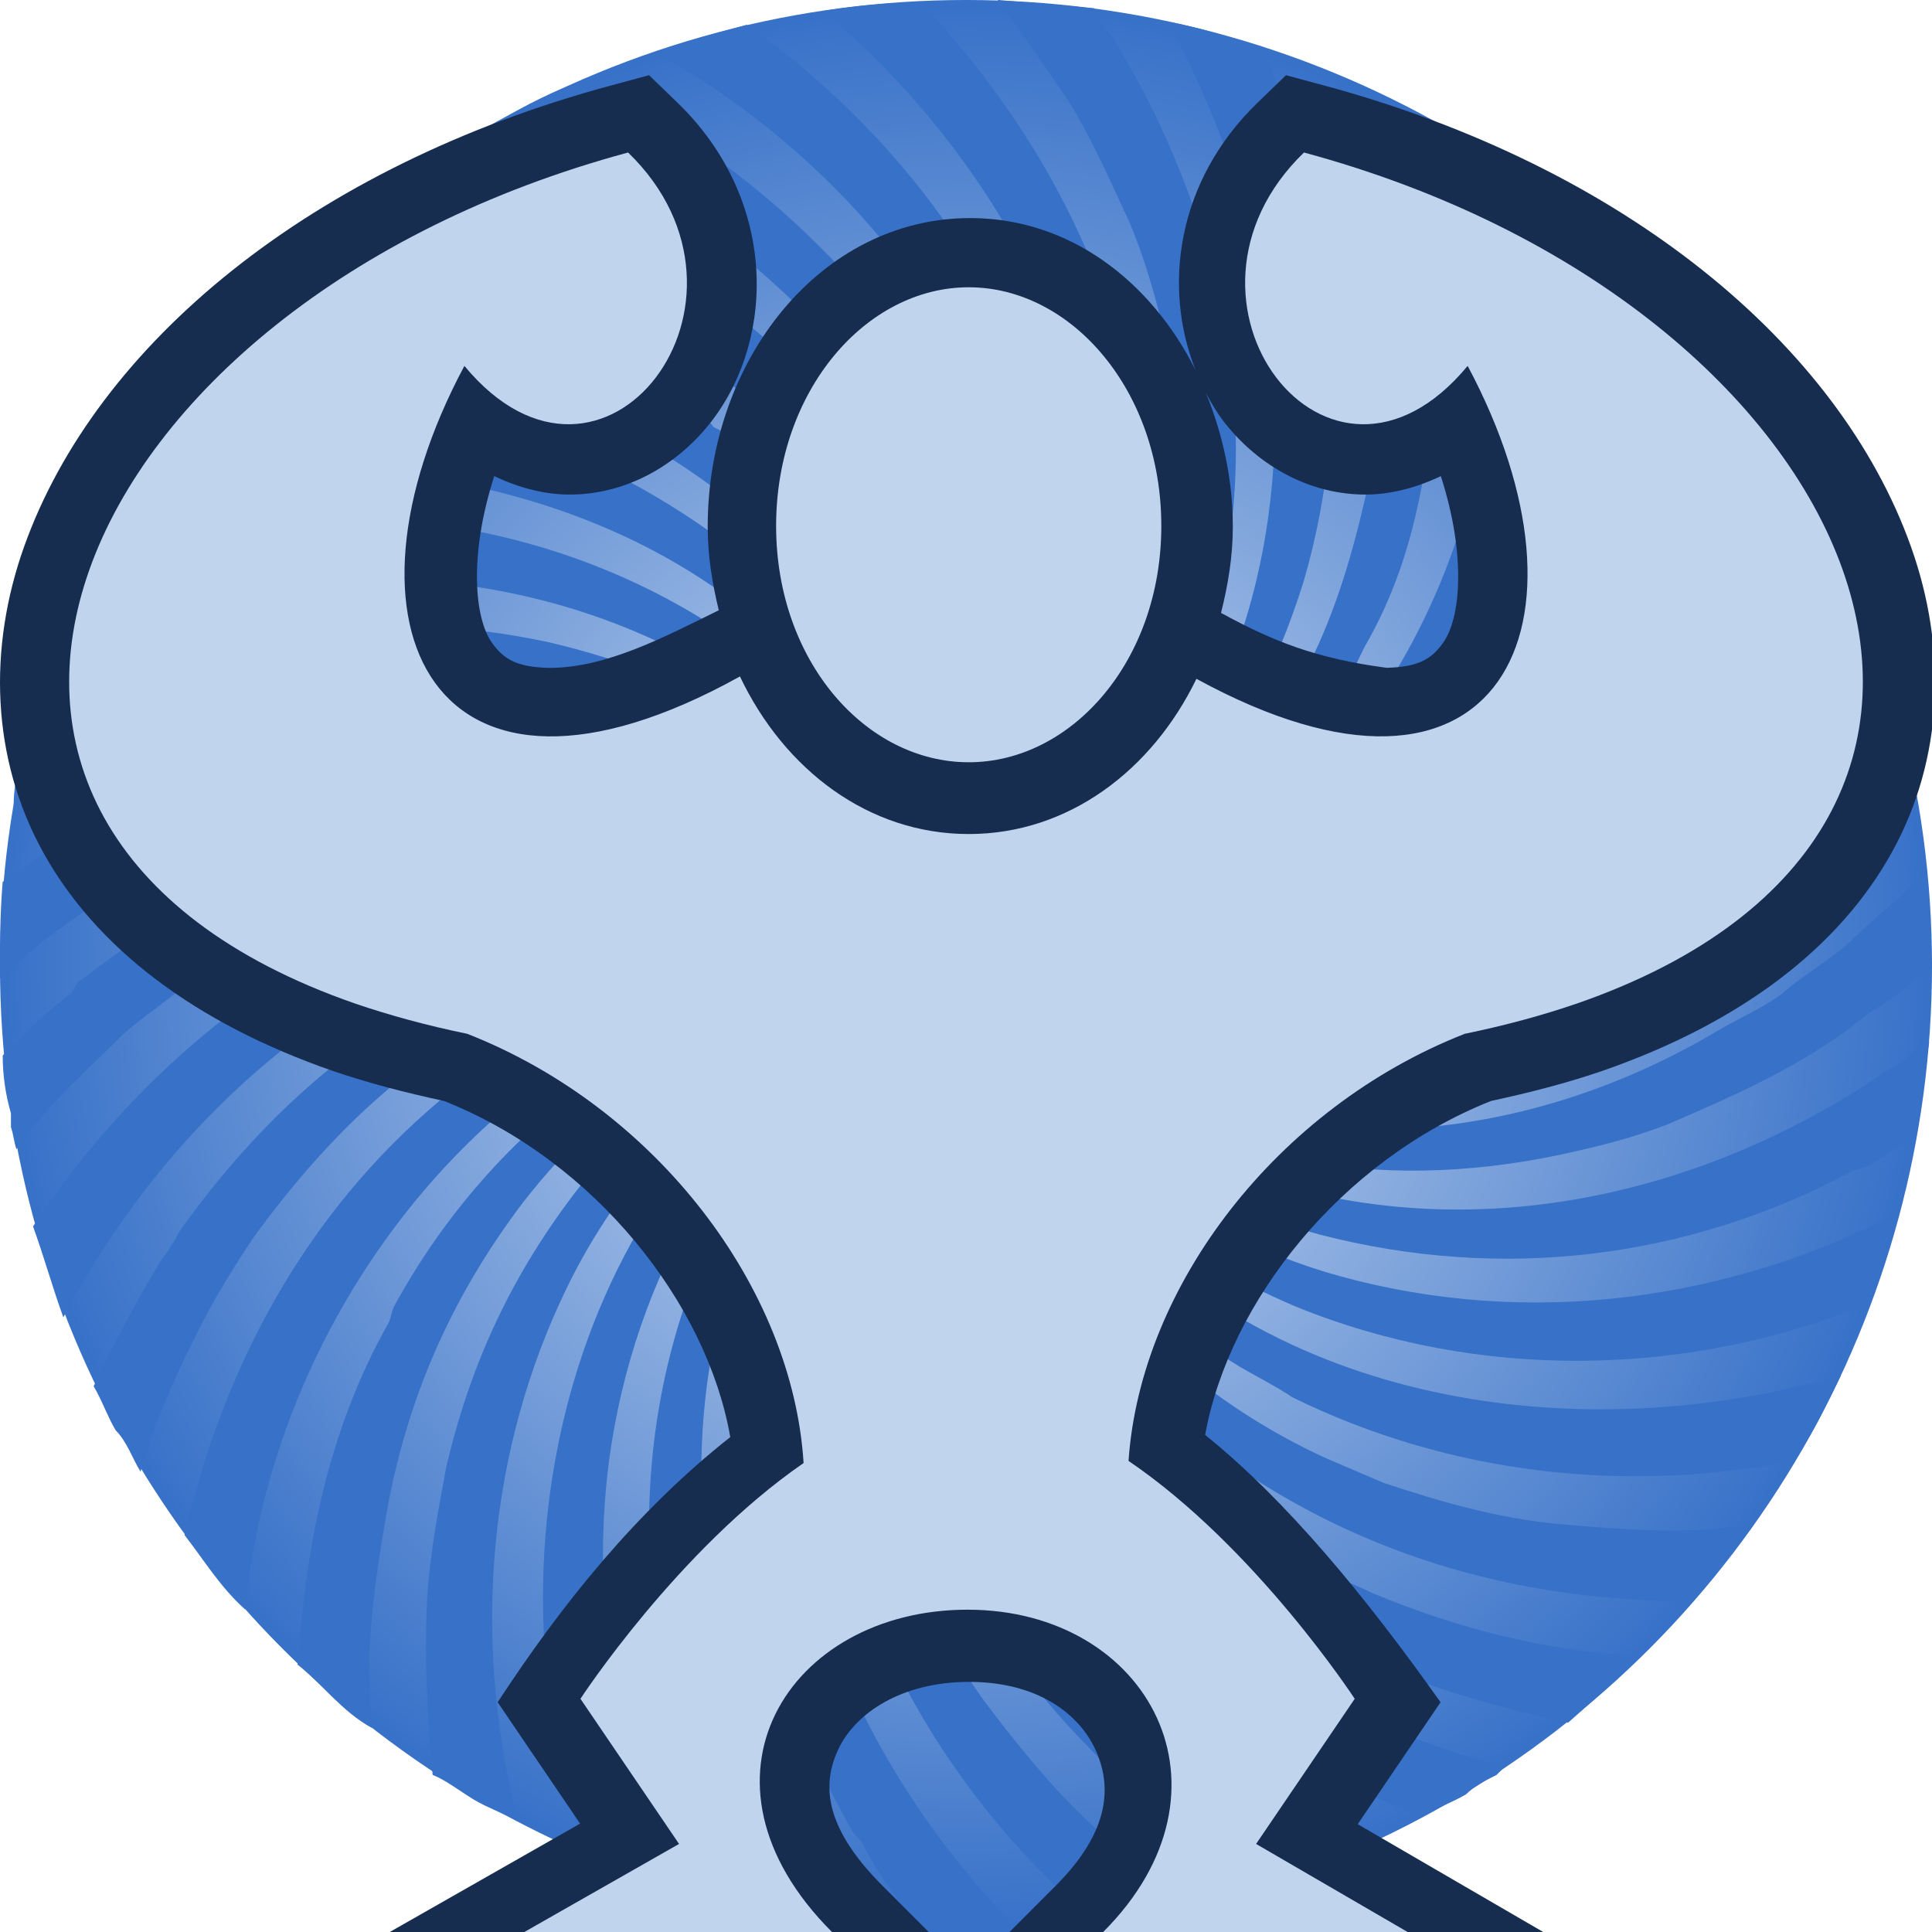 <svg height="500" viewBox="0 0 132.292 132.292" width="500" xmlns="http://www.w3.org/2000/svg" xmlns:xlink="http://www.w3.org/1999/xlink"><radialGradient id="a" cx="66.146" cy="66.146" gradientTransform="matrix(0 1 -1 0 132.291 -0)" gradientUnits="userSpaceOnUse" r="66.146"><stop offset="0" stop-color="#d7e3f4"/><stop offset="1" stop-color="#3771c8"/></radialGradient><circle cx="66.146" cy="66.146" fill="url(#a)" r="66.146"/><path d="m68.505 71.713c4.528 8.114 11.701 14.155 20.191 17.74 12.459 5.094 26.803 4.905 39.251-.19.948-2.076 1.51-4.152 2.084-6.227-11.709 6.04-25.293 7.925-38.314 4.34-5.469-1.508-10.386-4.152-14.909-7.738-3.02-2.452-5.663-5.094-7.738-8.303.188 0 .377-.189.377-.189 5.662 6.604 12.644 11.135 20.946 13.398 12.459 3.21 25.105 1.699 36.428-4.34.375-.189.75-.189 1.125-.378 1.136-.754 2.084-1.32 3.208-1.888.375-2.262.573-4.341.948-6.604-.761.378-1.323.944-2.073 1.511-.761.377-1.323.753-2.084 1.32-14.333 9.248-31.886 11.703-47.178 4.342-.562-.378-1.136-.756-1.698-.945-.188-.189-.562-.376-.75-.565-.386-.191-.573-.191-.947-.378-2.83-1.888-5.096-3.397-7.361-5.85 0 0 .19-.379.377-.379.568.189.945.945 1.322 1.323 10.192 7.925 22.651 10.002 35.099 7.36 2.646-.566 4.906-1.133 7.365-2.075 4.344-1.888 8.302-3.587 12.26-6.419 1.323-1.13 2.646-1.885 3.969-2.828.562-.568 1.125-1.132 1.885-1.7-.188-2.265-.188-4.339-.375-6.604-.573.566-1.136 1.321-1.698 1.886-1.323 1.133-2.459 2.077-3.594 3.208-1.499 1.321-3.197 2.265-4.708 3.586-1.323.944-2.646 1.511-3.969 2.264-14.719 8.871-32.647 9.815-47.177-.376 0 0 .188-.19.188-.377 20.384 11.89 46.801 2.453 60.197-15.476-.562-2.076-1.125-4.342-1.511-6.416-7.541 11.889-19.052 21.136-33.584 24.155-8.501 1.511-16.99.945-24.726-2.83 0-.189.188-.377.188-.377 8.109 2.831 16.61 3.02 24.912.755 4.719-1.322 8.865-3.398 13.209-6.039 2.271-1.509 3.969-3.02 6.042-4.718 3.208-3.019 5.844-5.851 8.49-9.625 1.323-2.076 2.646-3.964 3.771-6.229-.937-2.074-1.511-4.15-2.635-6.037-1.136 3.018-2.646 5.849-4.344 8.681-1.885 3.02-3.771 5.662-6.229 8.302-3.771 3.965-7.74 7.361-12.646 10.002-9.427 5.096-20.188 6.984-30.38 4.341 0-.187.19-.566.19-.566 8.867 1.698 17.555 0 25.471-3.964 8.115-4.151 14.543-10.38 19.438-18.305 2.646-4.341 4.532-8.492 6.042-13.022-1.323-1.888-2.26-3.773-3.771-5.472-.948 4.718-2.459 9.058-4.719 13.397-.188.38-.188.756-.375 1.133-4.157 7.738-9.438 13.964-16.99 19.061-1.698 1.132-3.583 1.886-5.281 3.02-1.698.943-3.583 1.322-5.469 1.886-4.532 1.509-9.253 2.454-14.159 1.698v-.376c6.044-.189 12.075-1.698 17.555-4.342.562-.376 1.125-.565 1.698-.944 3.958-2.265 7.167-4.905 10.375-8.115.948-1.132 1.885-2.075 2.834-3.208.375-.566.75-1.132 1.323-1.698 5.469-8.116 8.865-16.417 10-25.664-1.511-1.7-3.021-3.398-4.719-4.718-.188 11.133-3.396 21.513-10.188 30.948-7.178 9.624-17.365 15.855-28.878 17.174 0-.189 0-.566 0-.566 6.419-1.321 12.075-3.773 17.18-7.925 5.281-4.342 9.239-9.248 12.26-15.097 4.344-8.87 6.229-18.497 5.667-28.121-1.709-1.322-3.407-2.641-5.292-3.773.573 4.718.761 9.436.375 14.343-.375 2.641-.75 5.095-1.312 7.736-.948 3.964-2.271 7.548-4.157 11.137-5.281 9.999-14.157 18.116-24.909 21.136 0-.189 0-.379 0-.379 8.117-3.397 14.721-8.868 19.628-16.607.75-1.131 1.323-2.453 1.885-3.586 2.073-3.586 3.208-7.17 3.958-11.135 0-.376.386-.567.386-.944 1.511-8.305 1.511-16.418-.573-24.345-1.885-1.132-3.771-2.076-5.844-2.83 3.208 9.06 3.958 18.683 2.26 28.497-.937 4.152-2.073 8.115-3.958 11.889-1.136 2.076-2.271 3.963-3.594 6.039-3.958 5.472-8.676 9.436-14.338 12.455-.188 0-.377-.565-.377-.565 3.396-1.888 6.225-4.342 8.871-7.171 4.333-4.719 7.167-10.381 9.063-16.421 3.583-12.266 2.073-25.099-2.834-36.611-2.084-.566-4.157-1.321-6.417-1.698 3.771 7.172 6.604 15.097 7.167 23.402.562 8.302-.75 16.606-4.532 24.155-.375.567-.75 1.132-.937 1.699-.188.19-.386.566-.573.754-.188.378-.188.566-.375.944-2.834 3.964-5.471 7.737-9.623 10.378 0 0-.188-.187-.376-.376 3.397-2.454 5.661-5.852 7.739-9.437 9.625-16.04 7.167-34.914-2.267-50.387-.565-.755-.944-1.322-1.321-2.077-2.265-.189-4.341-.376-6.605-.565 1.698 2.264 3.208 4.528 4.906 6.981 1.699 2.831 2.831 5.473 4.152 8.305 1.322 3.207 2.072 6.227 2.832 9.625 2.448 13.398-.573 27.362-9.816 37.176 0-.187-.188-.376-.188-.376 5.095-6.795 7.732-14.155 8.306-22.27.937-14.531-5.475-28.874-15.478-39.254-2.265 0-4.34.187-6.604.565 7.925 6.795 13.964 15.286 17.172 25.29.19.755.19 1.321.568 2.075.188.379.188.755.188 1.133.188.377.376.567.376.944 2.265 10.945 1.322 21.513-5.095 31.138 0 0-.188-.189-.377-.189 2.076-3.963 3.397-8.115 4.152-12.643.566-3.965.566-7.925 0-11.89-2.076-14.341-10.758-26.798-22.269-34.913-2.076.566-4.152 1.132-6.227 1.886 13.776 7.737 24.344 21.327 26.421 37.367.754 6.794.188 13.589-2.642 19.815-.188 0-.378-.189-.378-.189 0-.567.378-1.132.567-1.699 1.888-7.36 1.698-14.908-.567-22.079-1.697-5.095-3.775-9.627-6.984-13.966-.566-.565-.942-1.132-1.32-1.698-5.662-6.795-12.266-11.889-20.004-15.663-2.076.754-3.964 1.698-5.849 2.829 1.885.755 3.773 1.321 5.471 2.453.378.19.755.19 1.132.377 7.925 3.964 14.343 9.247 19.628 16.608 6.981 9.814 9.813 20.949 7.36 32.649 0 0-.378 0-.566 0 .753-3.587.376-6.983 0-10.57-.566-4.717-2.077-8.868-4.342-13.019-2.452-4.906-5.849-9.248-10.002-13.212-3.396-3.018-6.981-5.473-10.944-7.737-.379-.189-.755-.189-1.133-.378-3.587-1.885-7.36-3.206-11.135-4.528-1.886 1.322-3.586 2.453-5.283 3.962 7.361 1.323 14.154 3.965 20.758 7.74.379.187.379.566.756.753 12.833 7.927 21.513 21.893 20.76 36.8h-.379c-.566-11.323-6.227-21.513-14.718-29.064-.567-.376-1.133-.754-1.698-1.319-.19-.19-.569-.379-.946-.567-.19-.19-.377-.566-.753-.754-8.494-6.04-17.74-9.248-27.745-10.004-1.885 1.321-3.207 3.208-4.717 4.719 11.889-.189 23.213 2.83 33.215 10.191 9.059 6.604 15.098 16.04 16.796 26.797-.188 0-.567 0-.567 0-3.019-12.832-12.077-22.269-23.401-27.93-1.321-.565-2.642-1.133-3.961-1.509-8.117-3.208-16.799-4.151-25.29-3.397-1.132 1.888-2.642 3.584-3.586 5.662 7.361-1.698 14.72-1.509 22.268-.187.379 0 .568.376.946.376 9.813 2.076 18.305 6.604 24.722 14.155.188.189.566.377.754.566 3.02 3.964 5.662 7.739 6.981 12.456 0 0-.188.189-.377.189-5.85-13.399-18.871-22.269-33.402-24.534-3.775-.566-7.549-.754-11.323-.566-4.342.189-8.682.944-13.023 2.076-.752 2.075-1.884 3.963-2.451 6.04 14.342-5.473 30.948-5.85 44.724 2.264 6.418 3.775 11.324 8.683 14.91 14.909-.188 0-.567.189-.567.189-6.226-9.247-14.907-14.531-25.476-16.984-12.267-2.643-24.535-.567-35.29 4.718-.378 2.076-1.323 4.151-1.323 6.416 3.208-2.265 6.984-3.774 10.758-5.286 4.341-1.697 8.679-2.451 13.21-3.017 14.155-1.511 28.685 3.584 37.744 14.53-.188 0-.377.19-.377.19-8.682-8.493-20.57-12.645-32.458-12.079-10.76.566-20.95 4.718-29.629 10.946-.19 2.265-.19 4.342-.19 6.604 2.643-2.453 5.473-4.528 8.682-6.416.376-.189.566-.567.943-.755 14.343-8.303 32.082-10.38 46.802-1.698 1.132.754 2.076 1.509 3.208 2.075.755.378 1.32 1.132 2.076 1.7 0 0-.19.187-.19.376-2.075-1.509-4.341-2.453-6.605-3.775-1.508-.565-3.019-1.131-4.528-1.698-8.492-2.642-17.363-2.262-26.043.189-6.984 2.076-13.022 5.663-18.871 10.191-.377.189-.377.756-.756.944-1.698 1.322-3.019 2.643-4.527 4.152 0 1.32.187 2.643.565 3.963v.945c.189.565.189.943.377 1.511 2.076-3.02 4.719-5.286 7.361-7.927 1.511-1.321 3.021-2.264 4.528-3.587 7.549-5.471 15.666-8.682 24.725-9.435 8.114-.567 16.417.944 23.4 5.094-.19.19-.378.379-.378.379-2.83-1.509-5.661-2.266-8.869-2.831-3.961-.944-7.738-.944-11.7-.755-15.853 1.321-29.44 11.512-37.931 24.345.753 2.077 1.32 4.151 2.075 6.227 5.662-10.758 14.531-19.816 25.666-24.91 3.396-1.511 6.792-2.454 10.567-3.208h1.132c6.418-1.321 12.834-.376 18.872 1.698 0 .189-.188.378-.188.378-10.946-2.642-21.705-.943-31.328 4.529-6.793 3.963-12.079 9.058-16.796 15.663-.377.755-.753 1.322-1.321 2.076-1.698 2.831-3.207 5.663-4.53 8.493.567.944.946 2.075 1.512 3.019.755.755 1.131 1.89 1.698 2.831 1.132-3.963 2.83-7.548 4.719-11.132.943-1.699 1.886-3.21 3.018-4.908 5.096-6.984 10.759-12.456 18.307-16.041 3.963-1.888 7.926-3.397 12.268-3.962 4.15-.568 8.113-.568 12.265 0v.565c-10.757-.944-21.515 2.83-30.006 10.001-9.248 7.739-14.909 18.307-17.552 29.819 1.322 1.698 2.453 3.585 4.153 5.095 2.075-22.269 20.003-43.782 43.216-44.35v.568c-14.154 1.509-26.232 10.568-33.026 23.024-.188.375-.188.753-.378 1.131-4.151 7.36-5.662 15.286-6.228 23.401 1.7 1.321 3.021 3.208 5.098 4.341-.568-5.285.188-10.191 1.13-15.475 1.512-7.738 4.529-14.343 9.25-20.571 6.226-7.926 14.152-13.399 24.154-15.287 0 0 .188.189.188.377-2.642.755-5.285 1.888-7.927 3.207-.565.379-1.131.568-1.699.946-4.34 2.641-7.736 5.849-10.944 9.812-4.529 5.851-7.36 11.89-9.059 19.062-.565 3.02-1.132 6.039-1.321 9.059-.188 3.962 0 8.114.377 12.077.944.378 1.889 1.133 2.831 1.699.944.566 2.076.944 3.019 1.508-3.019-11.7-2.264-24.343 2.831-35.478 4.341-9.625 12.265-17.363 22.081-21.325v.567c-21.137 10.378-27.743 37.553-20.193 58.502 1.888.943 3.963 1.507 6.038 2.264-3.961-9.247-5.849-19.06-4.528-29.251 1.699-12.644 8.304-24.344 19.06-30.95 0 .189.188.378.188.378-6.981 5.283-11.7 12.267-14.155 20.194-4.527 13.776-2.262 28.496 4.532 40.951 2.264.565 4.341.943 6.604 1.321-12.834-18.116-14.721-46.046 3.396-61.9 0 0 .19.19.379.19-5.473 6.038-9.059 13.21-10.379 21.512-.757 5.285-.568 10.38.19 15.665 0 .377.376.566.376.943.943 6.227 3.396 11.512 6.416 16.984.19.38.566.568.755.946 1.132 2.261 2.643 4.151 4.152 6.038h6.604c-6.227-6.416-11.134-13.965-13.776-22.646-.188-.754-.188-1.322-.567-2.077-.188-.376-.188-.754-.188-1.131-.188-.378-.377-.567-.377-.945-2.643-12.455-.754-24.91 7.172-34.723 0 0 .188.189.377.189-5.472 7.926-7.172 17.739-6.039 27.177 1.698 13.209 8.68 25.098 18.683 33.59 2.076-.377 4.336-.753 6.42-1.131-3.208-2.453-6.232-4.906-9.061-7.926-1.889-2.076-3.398-3.964-5.097-6.227-2.451-3.398-3.963-6.794-5.661-10.569-.567-1.321-.756-2.642-1.321-3.962-3.02-10.192-2.454-21.138 2.452-30.573 0 0 .378.19.567.19-5.096 11.699-3.586 25.1 2.452 36.422 4.909 9.059 12.273 16.042 20.762 21.136 2.073-.754 4.146-1.51 6.042-2.454-3.782-1.508-6.803-3.584-10.199-6.037-4.719-3.586-8.678-7.171-11.697-12.079-3.586-4.151-5.473-9.436-7.172-14.719-1.132-4.53-1.509-9.059-1.321-13.588.188-2.643.754-4.908 1.321-7.549.188-.377-.188-.755.754-.755-2.641 12.079.569 24.534 8.304 34.537.566.566.943 1.131 1.321 1.698 6.417 7.548 14.344 12.834 23.396 16.231.948-.567 2.084-.944 3.021-1.509.573-.567 1.323-.945 2.084-1.323.188-.188.375-.376.562-.565-9.625-2.454-18.302-7.36-25.666-14.532-.944-1.132-1.886-2.076-2.83-3.209-7.36-8.87-10.946-20.005-9.623-31.138.186 0 .566.189.566.189-.379 8.492 2.074 16.418 6.982 23.779 1.32 2.077 2.641 3.776 4.34 5.662 1.513 1.509 3.023 2.83 4.523 4.34 4.157 3.398 8.501 6.04 13.407 8.116 4.146 1.698 8.302 2.83 12.646 3.774 1.698-1.51 3.396-3.019 4.906-4.53-6.417-.378-12.459-1.889-18.313-4.342-.75-.377-1.312-.566-2.073-.943-6.229-3.019-11.511-6.793-16.04-12.077-.944-1.322-2.076-2.453-3.02-3.962-.755-1.134-1.321-2.267-2.075-3.398-.567-1.132-1.133-2.453-1.699-3.586-1.699-4.151-2.831-8.305-3.02-12.833h.378c1.886 11.323 7.926 20.759 17.361 27.555 9.813 6.98 20.761 9.812 32.084 9.812 1.51-1.699 2.834-3.397 4.146-5.285-4.333.755-8.865.378-13.209 0-4.146-.379-8.115-1.51-12.073-2.832-1.323-.566-2.646-1.131-3.969-1.696-11.511-5.287-20.566-15.478-23.774-27.744h.566c3.02 9.058 9.059 16.418 17.365 21.514 1.323.754 2.448 1.321 3.583 2.076 10.761 5.283 22.834 6.604 34.345 4.34 1.323-1.886 2.271-3.963 3.208-5.85-17.74 5.096-39.064 2.265-51.707-12.834-.188-.189-.567-.376-.756-.566-2.264-2.831-4.151-5.661-5.472-8.87 0 0 .188-.187.378-.187" fill="#3771c8" fill-rule="evenodd"/><path d="m167.709 19.43-9.855 2.664c-77.426 20.906-132.954 66.81-151.615 119.129-9.331 26.159-8.605 54.646 4.975 79.111 13.579 24.466 38.922 43.943 74.75 56.377l.037.014.037.008c9.086 3.112 18.674 5.59 28.715 7.758 38.991 15.486 67.919 52.29 73.943 86.842-24.092 19.033-43.407 42.975-60.104 68.518l21.305 31.359-82.182 46.793h174.338 16.713 172.314l-80.256-46.646 21.408-31.506c-19.376-27.324-39.705-52.057-60.834-69.08 6.232-34.398 35.087-70.896 73.885-86.293 10.031-2.166 19.614-4.631 28.686-7.744l.031-.008.029-.014c35.829-12.432 61.174-31.904 74.756-56.369 13.582-24.465 14.313-52.959 4.984-79.119-18.658-52.32-74.183-98.221-151.611-119.129l-9.863-2.664-7.344 7.102c-21.083 20.38-24.503 47.927-15.996 69.16-11.602-23.208-32.762-39.345-58.252-39.346-38.668-.001-67.84 36.785-67.84 79.762 0 7.496 1.183 14.65 2.865 21.576-13.511 6.623-28.86 14.886-43.656 14.891-8.726-.135-12.01-2.407-14.92-6.438-4.472-6.193-6.121-22.338.562-43.109 6.52 3.086 13.33 4.878 20.158 4.76 14.976-.26 27.885-8.313 36.143-19.141 16.514-21.654 16.728-57.287-8.961-82.115zm143.895 82.139c1.33 2.458 2.717 4.882 4.393 7.078 8.257 10.827 21.166 18.881 36.143 19.141 6.83.118 13.645-1.671 20.166-4.76 6.65 20.659 5.058 36.747.637 42.984-2.881 4.064-6.089 6.324-14.633 6.547-18.402-2.434-29.449-6.904-42.807-14.188 1.793-7.132 3.049-14.519 3.049-22.264 0-12.313-2.621-23.962-6.947-34.539zm-61.209 333.018c17.622 0 28.363 8.169 32.635 17.467 4.272 9.298 3.968 20.997-10.254 35.219l-22.367 22.375-22.367-22.375c-15.739-15.74-15.543-26.925-11.197-35.736 4.346-8.811 15.997-16.949 33.551-16.949z" fill="#162d50" transform="scale(.265)"/><path d="m31.998 70.79c12.923 5.075 22.27 17.373 23.028 29.39-8.611 5.933-15.28 16.144-15.28 16.144l6.752 9.938-10.591 6.029h21.061c-10.387-10.388-3.022-22.069 9.282-22.069 12.472 0 18.999 12.36 9.29 22.069h20.844l-10.374-6.029 6.753-9.938s-6.777-10.379-15.488-16.289c.823-11.972 10.149-24.191 23.02-29.246 2.751-.567 5.279-1.249 7.688-2.075 34.768-12.064 19.926-47.843-18.696-58.271-10.463 10.114 1.68 26.122 11.209 14.611 9.481 17.746 2.21 32.776-18.571 21.427-3.052 6.292-8.79 10.629-15.593 10.629-6.861 0-12.633-4.41-15.665-10.79-21.01 11.658-28.394-3.435-18.868-21.266 9.53 11.51 21.672-4.498 11.208-14.611-38.621 10.428-53.467 46.206-18.7 58.271 2.413.826 4.942 1.509 7.692 2.076zm21.146-34.778c0 9.263 6.151 16.183 13.188 16.183 7.037 0 13.188-6.921 13.188-16.183 0-9.263-6.151-16.341-13.188-16.341-7.037-0-13.188 7.079-13.188 16.341z" fill="#c1d4ee"/></svg>